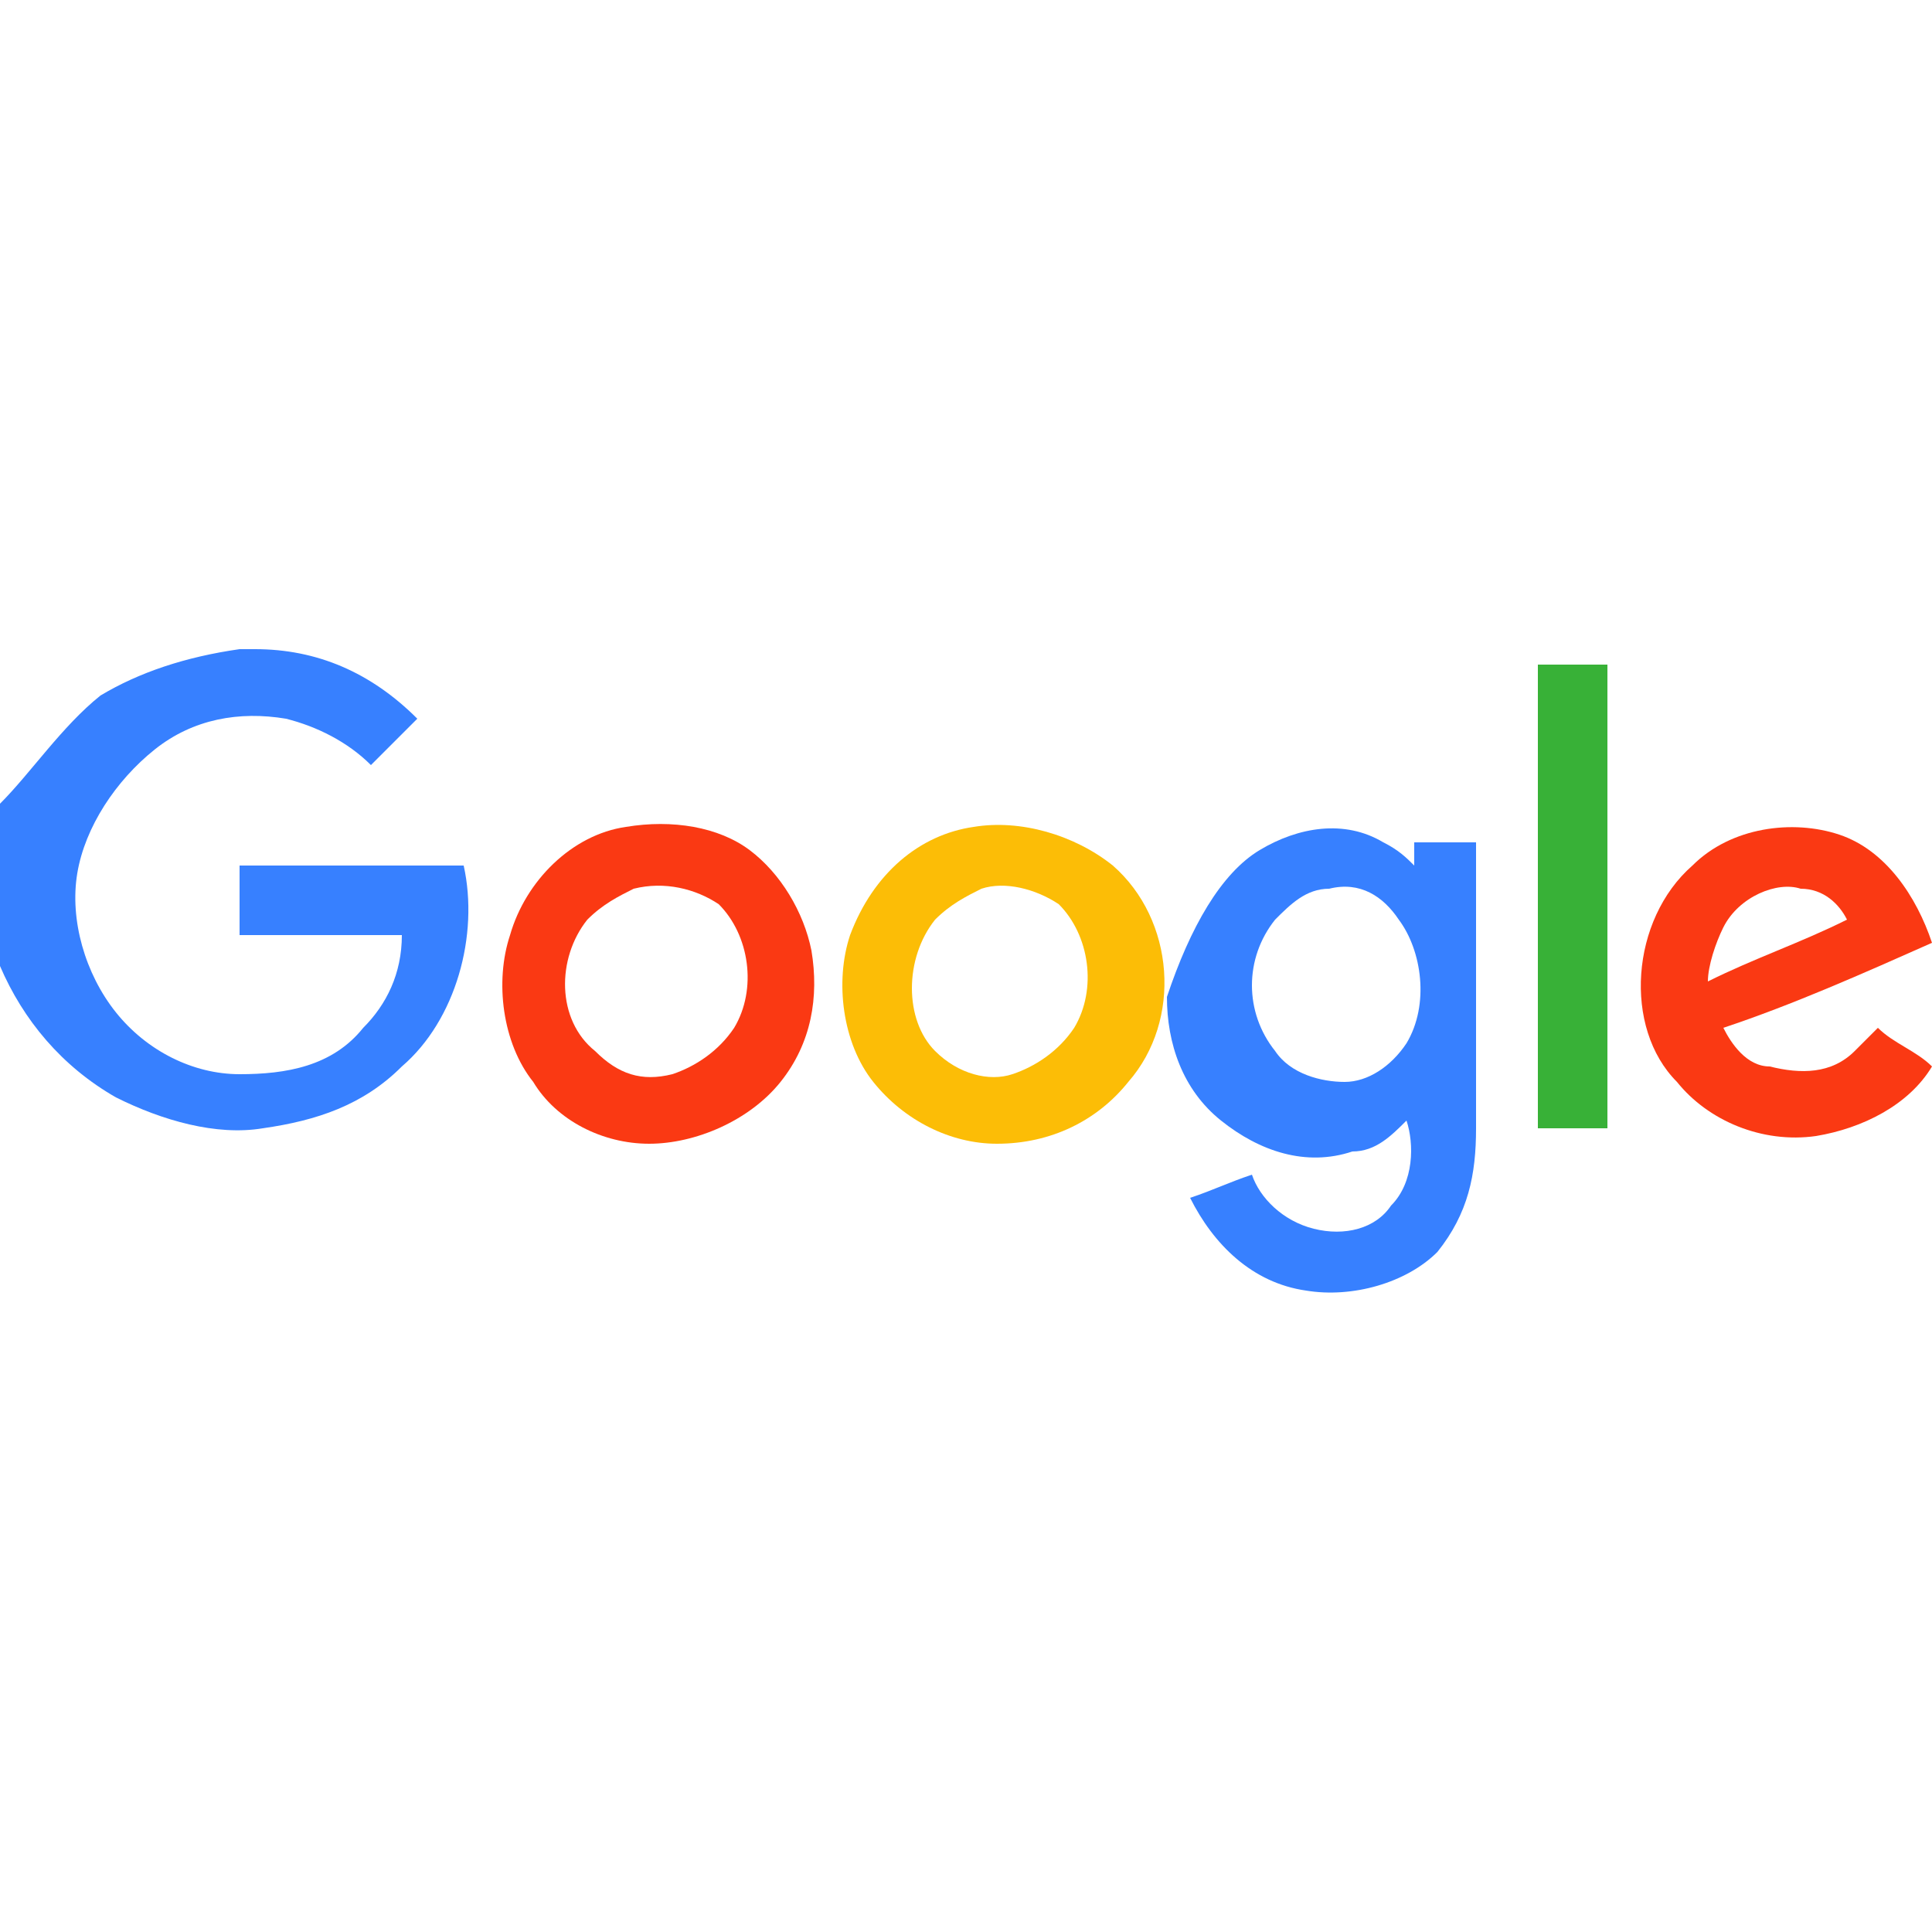 <?xml version="1.0" encoding="utf-8"?>
<!-- Generator: Adobe Illustrator 25.2.0, SVG Export Plug-In . SVG Version: 6.00 Build 0)  -->
<svg version="1.1" id="Layer_1" xmlns="http://www.w3.org/2000/svg" xmlns:xlink="http://www.w3.org/1999/xlink" x="0px" y="0px"
	 viewBox="0 0 25 25" style="enable-background:new 0 0 25 25;" xml:space="preserve">
<style type="text/css">
	.st0{fill:#3780FF;}
	.st1{fill:#38B137;}
	.st2{fill:#FA3913;}
	.st3{fill:#FCBD06;}
</style>
<path class="st0" d="M3.1,8.4h0.2c0.8,0,1.5,0.3,2.1,0.9C5.2,9.5,5,9.7,4.8,9.9C4.5,9.6,4.1,9.4,3.7,9.3C3.1,9.2,2.5,9.3,2,9.7
	c-0.5,0.4-0.9,1-1,1.6c-0.1,0.6,0.1,1.3,0.5,1.8c0.4,0.5,1,0.8,1.6,0.8c0.6,0,1.2-0.1,1.6-0.6c0.3-0.3,0.5-0.7,0.5-1.2
	c-0.7,0-1.4,0-2.1,0v-0.9h2.9c0.2,0.9-0.1,2-0.8,2.6c-0.5,0.5-1.1,0.7-1.8,0.8c-0.6,0.1-1.3-0.1-1.9-0.4c-0.7-0.4-1.2-1-1.5-1.7
	c-0.3-0.7-0.3-1.4,0-2.1C0.4,10,0.8,9.4,1.3,9C1.8,8.7,2.4,8.5,3.1,8.4z"/>
<path class="st1" d="M19.9,8.6h0.9v6c-0.3,0-0.6,0-0.9,0C19.9,12.6,19.9,10.6,19.9,8.6z"/>
<path class="st2" d="M8.1,10.7c0.6-0.1,1.2,0,1.6,0.3c0.4,0.3,0.7,0.8,0.8,1.3c0.1,0.6,0,1.2-0.4,1.7c-0.4,0.5-1.1,0.8-1.7,0.8
	c-0.6,0-1.2-0.3-1.5-0.8c-0.4-0.5-0.5-1.3-0.3-1.9C6.8,11.4,7.4,10.8,8.1,10.7 M8.2,11.5c-0.2,0.1-0.4,0.2-0.6,0.4
	c-0.4,0.5-0.4,1.3,0.1,1.7c0.3,0.3,0.6,0.4,1,0.3c0.3-0.1,0.6-0.3,0.8-0.6c0.3-0.5,0.2-1.2-0.2-1.6C9,11.5,8.6,11.4,8.2,11.5z"/>
<path class="st3" d="M12.6,10.7c0.6-0.1,1.3,0.1,1.8,0.5c0.8,0.7,0.9,2,0.2,2.8c-0.4,0.5-1,0.8-1.7,0.8c-0.6,0-1.2-0.3-1.6-0.8
	c-0.4-0.5-0.5-1.3-0.3-1.9C11.3,11.3,11.9,10.8,12.6,10.7 M12.7,11.5c-0.2,0.1-0.4,0.2-0.6,0.4c-0.4,0.5-0.4,1.3,0,1.7
	c0.3,0.3,0.7,0.4,1,0.3c0.3-0.1,0.6-0.3,0.8-0.6c0.3-0.5,0.2-1.2-0.2-1.6C13.4,11.5,13,11.4,12.7,11.5z"/>
<path class="st0" d="M16.3,11c0.5-0.3,1.1-0.4,1.6-0.1c0.2,0.1,0.3,0.2,0.4,0.3c0-0.1,0-0.2,0-0.3c0.3,0,0.6,0,0.8,0v3.7
	c0,0.6-0.1,1.1-0.5,1.6c-0.4,0.4-1.1,0.6-1.7,0.5c-0.7-0.1-1.2-0.6-1.5-1.2c0.3-0.1,0.5-0.2,0.8-0.3c0.1,0.3,0.4,0.6,0.8,0.7
	s0.8,0,1-0.3c0.3-0.3,0.3-0.8,0.2-1.1c-0.2,0.2-0.4,0.4-0.7,0.4c-0.6,0.2-1.2,0-1.7-0.4c-0.5-0.4-0.7-1-0.7-1.6
	C15.4,12,15.8,11.3,16.3,11 M17.2,11.5c-0.3,0-0.5,0.2-0.7,0.4c-0.4,0.5-0.4,1.2,0,1.7c0.2,0.3,0.6,0.4,0.9,0.4
	c0.3,0,0.6-0.2,0.8-0.5c0.3-0.5,0.2-1.2-0.1-1.6C17.9,11.6,17.6,11.4,17.2,11.5z"/>
<path class="st2" d="M21.9,11.2c0.5-0.5,1.3-0.6,1.9-0.4c0.6,0.2,1,0.8,1.2,1.4c-0.9,0.4-1.8,0.8-2.7,1.1c0.1,0.2,0.3,0.5,0.6,0.5
	c0.4,0.1,0.8,0.1,1.1-0.2c0.1-0.1,0.2-0.2,0.3-0.3c0.2,0.2,0.5,0.3,0.7,0.5c-0.3,0.5-0.9,0.8-1.5,0.9c-0.7,0.1-1.4-0.2-1.8-0.7
	C21,13.3,21.1,11.9,21.9,11.2 M22.3,12c-0.1,0.2-0.2,0.5-0.2,0.7c0.6-0.3,1.2-0.5,1.8-0.8c-0.1-0.2-0.3-0.4-0.6-0.4
	C23,11.4,22.5,11.6,22.3,12z"/>
</svg>
